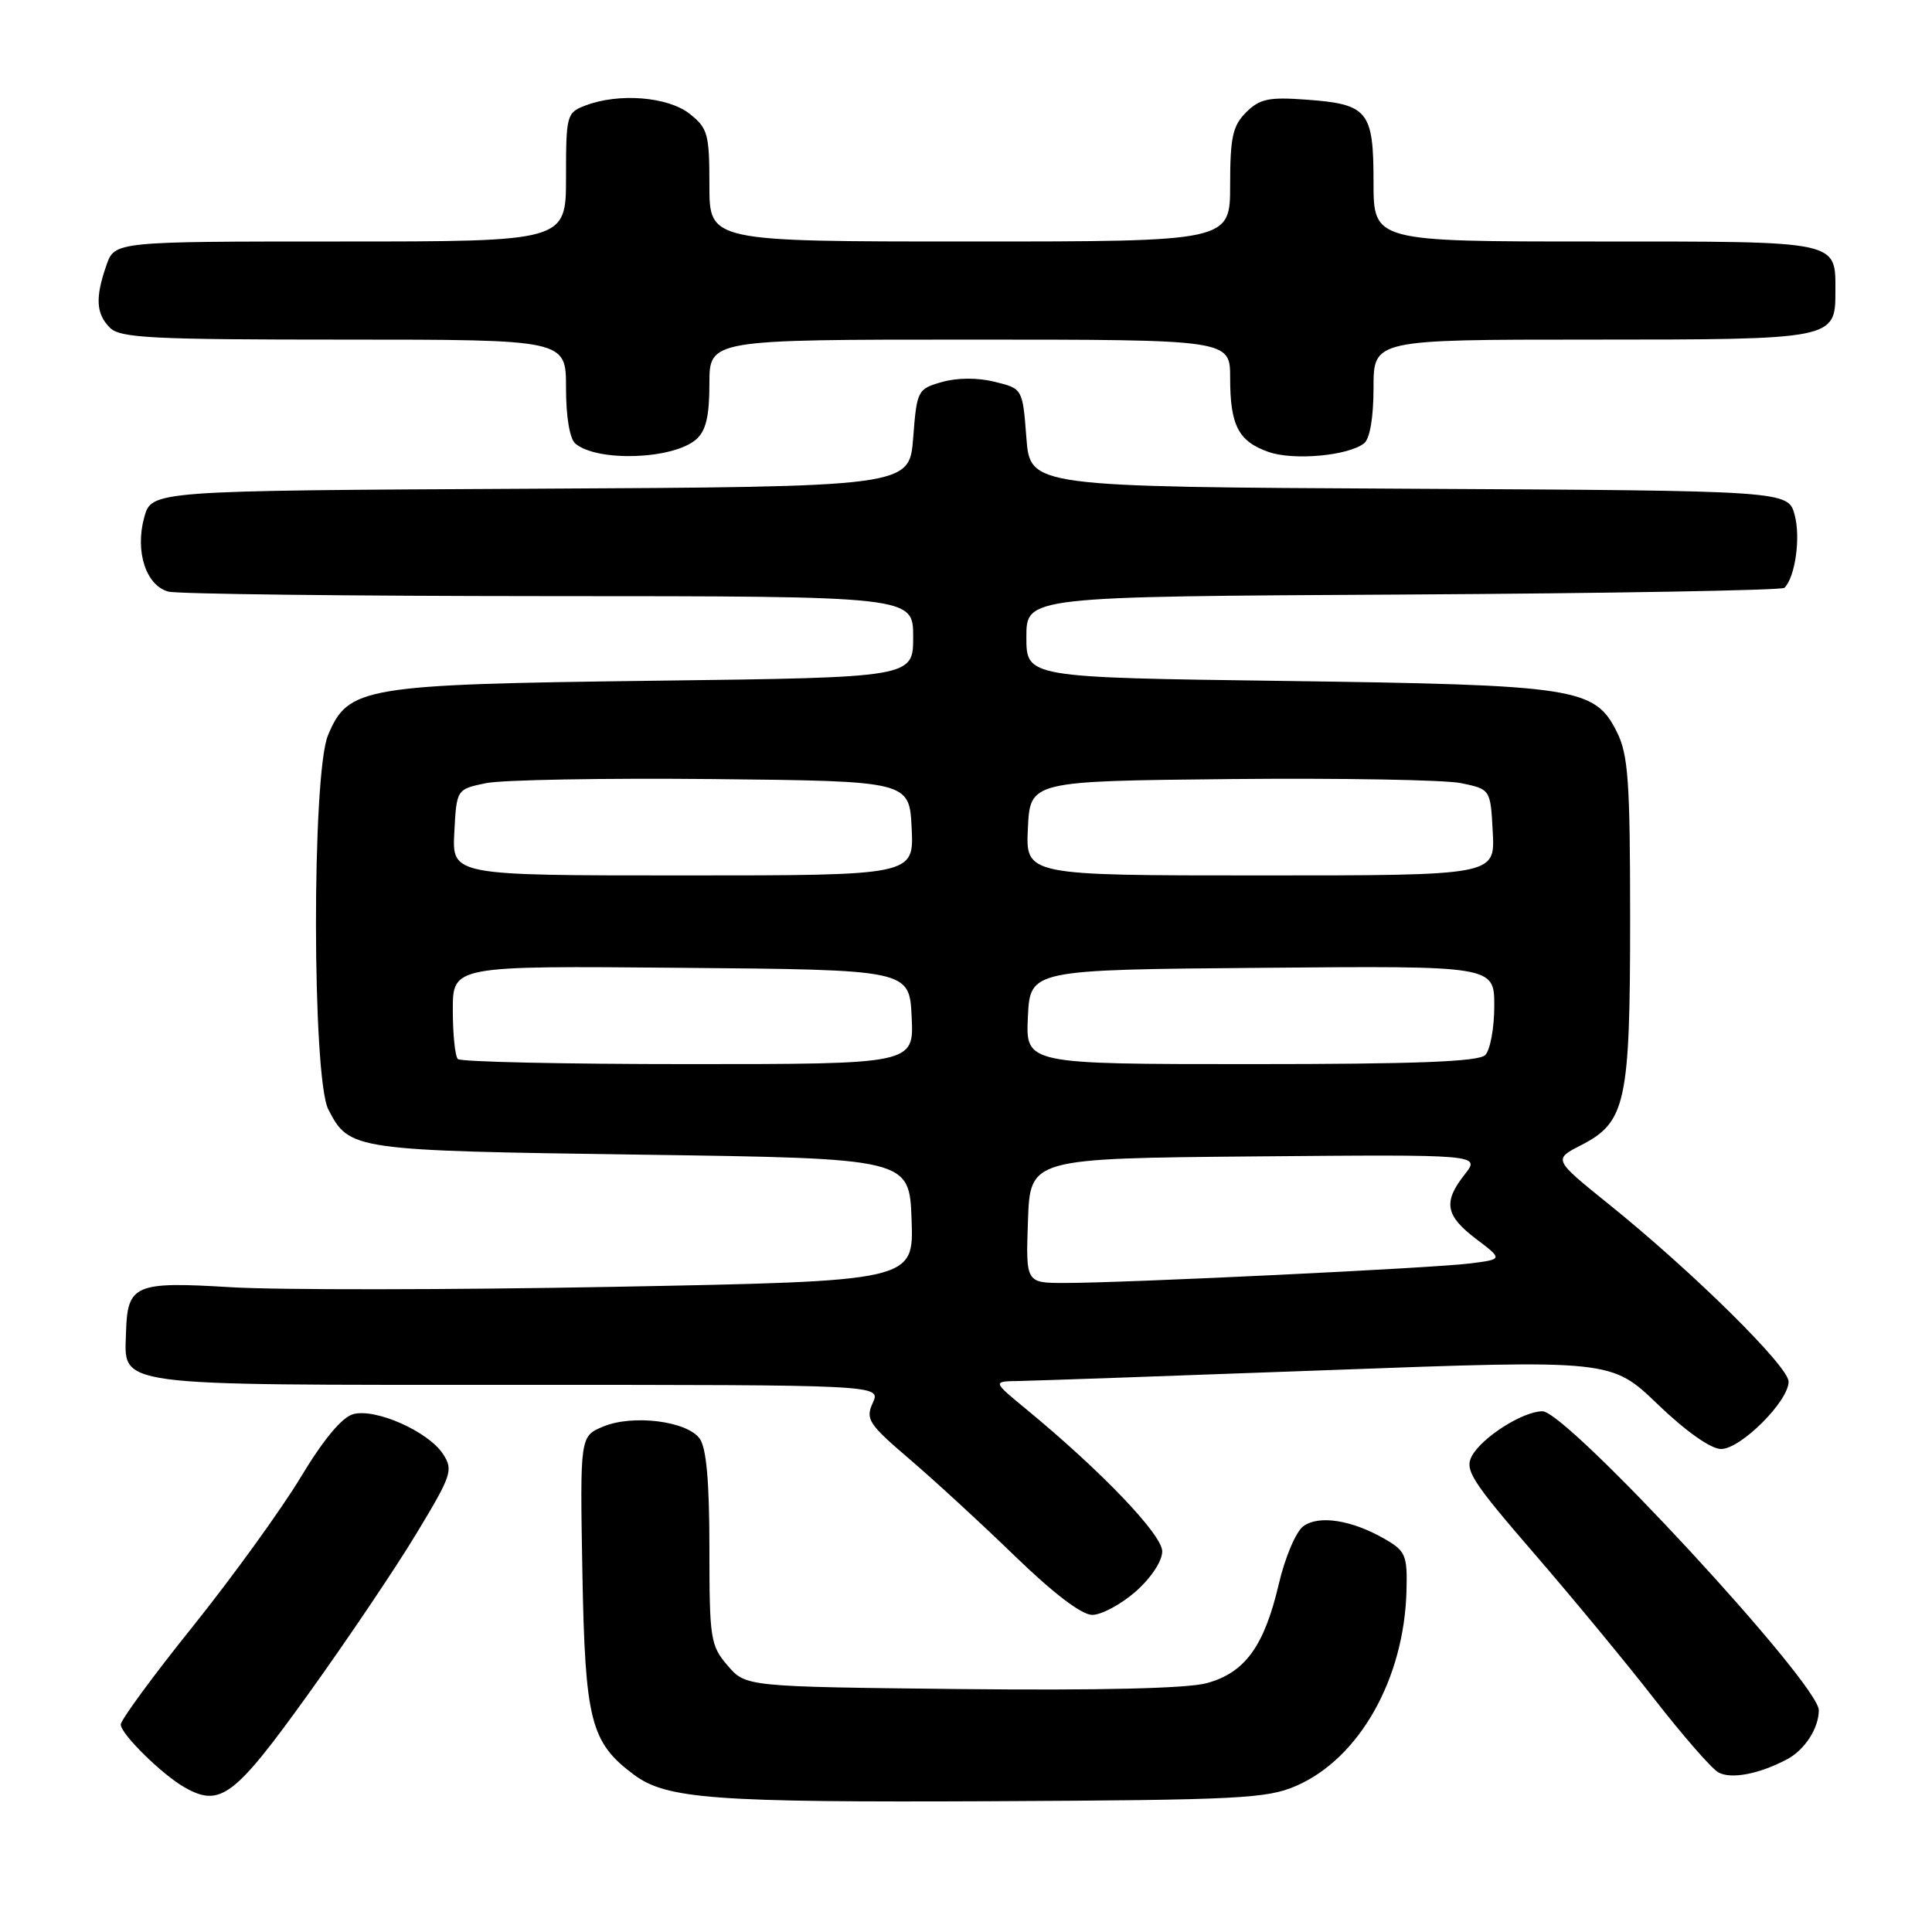 <?xml version="1.0" encoding="UTF-8" standalone="no"?>
<!DOCTYPE svg PUBLIC "-//W3C//DTD SVG 1.1//EN" "http://www.w3.org/Graphics/SVG/1.1/DTD/svg11.dtd" >
<svg xmlns="http://www.w3.org/2000/svg" xmlns:xlink="http://www.w3.org/1999/xlink" version="1.1" viewBox="0 0 256 256">
 <g >
 <path fill="currentColor"
d=" M 171.77 236.63 C 180.13 232.98 186.07 222.46 186.37 210.75 C 186.49 206.09 186.25 205.52 183.50 203.93 C 179.13 201.41 174.77 200.72 172.70 202.23 C 171.72 202.94 170.27 206.37 169.45 209.88 C 167.52 218.14 164.96 221.66 159.88 223.03 C 157.31 223.73 145.63 224.00 127.34 223.81 C 98.82 223.50 98.82 223.50 96.41 220.69 C 94.14 218.05 94.00 217.17 94.00 205.14 C 94.00 196.33 93.60 191.84 92.71 190.62 C 91.01 188.29 83.87 187.40 79.94 189.02 C 76.85 190.31 76.85 190.31 77.17 208.40 C 77.53 228.05 78.25 230.87 84.00 235.16 C 88.33 238.38 94.55 238.84 131.50 238.67 C 164.20 238.51 167.89 238.32 171.77 236.63 Z  M 40.80 224.54 C 45.92 217.42 52.38 207.84 55.15 203.25 C 59.86 195.46 60.09 194.78 58.70 192.66 C 56.74 189.67 49.77 186.58 46.81 187.38 C 45.31 187.79 42.87 190.72 39.84 195.75 C 37.27 200.01 30.86 208.88 25.59 215.46 C 20.31 222.03 16.00 227.91 16.00 228.51 C 16.00 229.76 21.51 235.18 24.50 236.86 C 29.19 239.50 31.07 238.08 40.80 224.54 Z  M 236.84 233.09 C 239.16 231.84 241.00 228.98 241.00 226.61 C 241.00 223.09 207.62 187.00 204.38 187.00 C 201.78 187.01 196.36 190.46 195.02 192.95 C 194.05 194.77 195.02 196.28 203.21 205.76 C 208.32 211.67 215.55 220.42 219.28 225.22 C 223.01 230.01 226.79 234.34 227.69 234.85 C 229.38 235.79 233.13 235.07 236.84 233.09 Z  M 150.47 210.90 C 152.53 209.08 154.00 206.86 154.00 205.56 C 154.00 203.35 145.96 194.95 136.00 186.74 C 131.50 183.04 131.50 183.04 135.00 182.99 C 136.93 182.96 155.38 182.31 176.00 181.55 C 213.50 180.16 213.50 180.16 219.66 186.08 C 223.41 189.68 226.70 192.00 228.05 192.00 C 230.66 192.00 237.00 185.67 237.00 183.07 C 237.00 181.06 224.31 168.53 213.16 159.55 C 205.82 153.63 205.82 153.63 209.49 151.75 C 215.44 148.70 216.00 146.11 216.00 121.78 C 216.00 103.52 215.75 100.00 214.25 97.00 C 211.31 91.12 208.96 90.76 170.25 90.23 C 136.00 89.77 136.00 89.77 136.00 84.41 C 136.00 79.05 136.00 79.05 185.92 78.78 C 213.37 78.62 236.11 78.22 236.45 77.89 C 237.87 76.46 238.61 71.27 237.81 68.26 C 236.95 65.02 236.95 65.02 186.72 64.76 C 136.50 64.50 136.50 64.50 136.00 58.00 C 135.50 51.50 135.50 51.50 131.81 50.59 C 129.55 50.03 126.84 50.04 124.81 50.62 C 121.58 51.54 121.49 51.72 121.00 58.03 C 120.50 64.50 120.50 64.50 70.29 64.76 C 20.09 65.02 20.09 65.02 19.11 68.55 C 17.87 73.06 19.34 77.59 22.31 78.39 C 23.52 78.71 46.21 78.98 72.75 78.99 C 121.00 79.00 121.00 79.00 121.00 84.39 C 121.00 89.77 121.00 89.77 86.75 90.20 C 48.03 90.69 46.15 91.01 43.46 97.43 C 41.31 102.59 41.35 142.84 43.51 147.02 C 46.29 152.40 46.73 152.46 85.00 153.00 C 120.50 153.50 120.50 153.50 120.79 161.63 C 121.08 169.76 121.08 169.76 81.38 170.51 C 59.55 170.92 36.66 170.94 30.52 170.56 C 17.89 169.79 16.88 170.22 16.70 176.49 C 16.50 183.80 14.29 183.50 68.40 183.50 C 116.73 183.50 116.73 183.50 115.65 185.88 C 114.66 188.05 115.07 188.69 120.53 193.35 C 123.81 196.16 130.10 201.94 134.50 206.21 C 139.55 211.10 143.32 213.98 144.72 213.98 C 145.93 213.99 148.52 212.60 150.47 210.90 Z  M 92.25 58.22 C 93.54 57.09 94.00 55.16 94.00 50.85 C 94.00 45.00 94.00 45.00 128.50 45.00 C 163.00 45.00 163.00 45.00 163.00 50.07 C 163.00 56.38 164.10 58.49 168.10 59.89 C 171.44 61.05 178.65 60.39 180.75 58.74 C 181.52 58.14 182.00 55.29 182.00 51.38 C 182.00 45.00 182.00 45.00 210.81 45.00 C 243.00 45.00 243.20 44.96 243.20 38.66 C 243.20 31.83 244.01 32.00 211.38 32.00 C 182.00 32.00 182.00 32.00 182.00 24.12 C 182.00 14.68 181.27 13.79 173.03 13.20 C 168.12 12.84 166.90 13.10 165.11 14.89 C 163.34 16.66 163.00 18.20 163.00 24.50 C 163.00 32.00 163.00 32.00 128.50 32.00 C 94.00 32.00 94.00 32.00 94.00 24.57 C 94.00 17.74 93.79 16.98 91.37 15.07 C 88.48 12.81 82.00 12.29 77.57 13.98 C 75.09 14.92 75.00 15.24 75.00 23.48 C 75.00 32.00 75.00 32.00 45.10 32.00 C 15.20 32.00 15.20 32.00 14.10 35.15 C 12.60 39.45 12.72 41.58 14.57 43.43 C 15.93 44.79 20.15 45.00 45.57 45.00 C 75.00 45.00 75.00 45.00 75.00 51.38 C 75.00 55.26 75.49 58.16 76.25 58.79 C 79.21 61.24 89.20 60.88 92.25 58.22 Z  M 136.21 161.75 C 136.50 153.50 136.50 153.50 166.33 153.23 C 196.17 152.97 196.17 152.97 194.08 155.62 C 191.19 159.29 191.51 161.07 195.61 164.18 C 199.14 166.86 199.14 166.86 194.82 167.41 C 190.00 168.03 149.12 170.00 141.08 170.00 C 135.92 170.00 135.92 170.00 136.21 161.75 Z  M 60.67 140.33 C 60.30 139.97 60.00 137.04 60.00 133.82 C 60.00 127.97 60.00 127.97 90.25 128.24 C 120.50 128.50 120.50 128.50 120.80 134.75 C 121.10 141.00 121.10 141.00 91.21 141.00 C 74.78 141.00 61.03 140.70 60.67 140.33 Z  M 136.20 134.75 C 136.50 128.50 136.50 128.50 167.25 128.24 C 198.00 127.97 198.00 127.97 198.00 133.29 C 198.00 136.21 197.46 139.14 196.80 139.80 C 195.92 140.68 187.63 141.00 165.75 141.00 C 135.90 141.00 135.90 141.00 136.20 134.75 Z  M 60.20 110.29 C 60.50 104.58 60.50 104.58 64.40 103.77 C 66.55 103.33 80.05 103.09 94.40 103.23 C 120.50 103.50 120.50 103.50 120.80 109.75 C 121.10 116.00 121.10 116.00 90.50 116.00 C 59.90 116.00 59.90 116.00 60.20 110.29 Z  M 136.20 109.75 C 136.50 103.50 136.50 103.50 163.10 103.23 C 177.73 103.09 191.45 103.33 193.60 103.77 C 197.50 104.58 197.50 104.58 197.80 110.29 C 198.10 116.00 198.10 116.00 167.00 116.00 C 135.90 116.00 135.90 116.00 136.20 109.75 Z "/>
</g>
</svg>